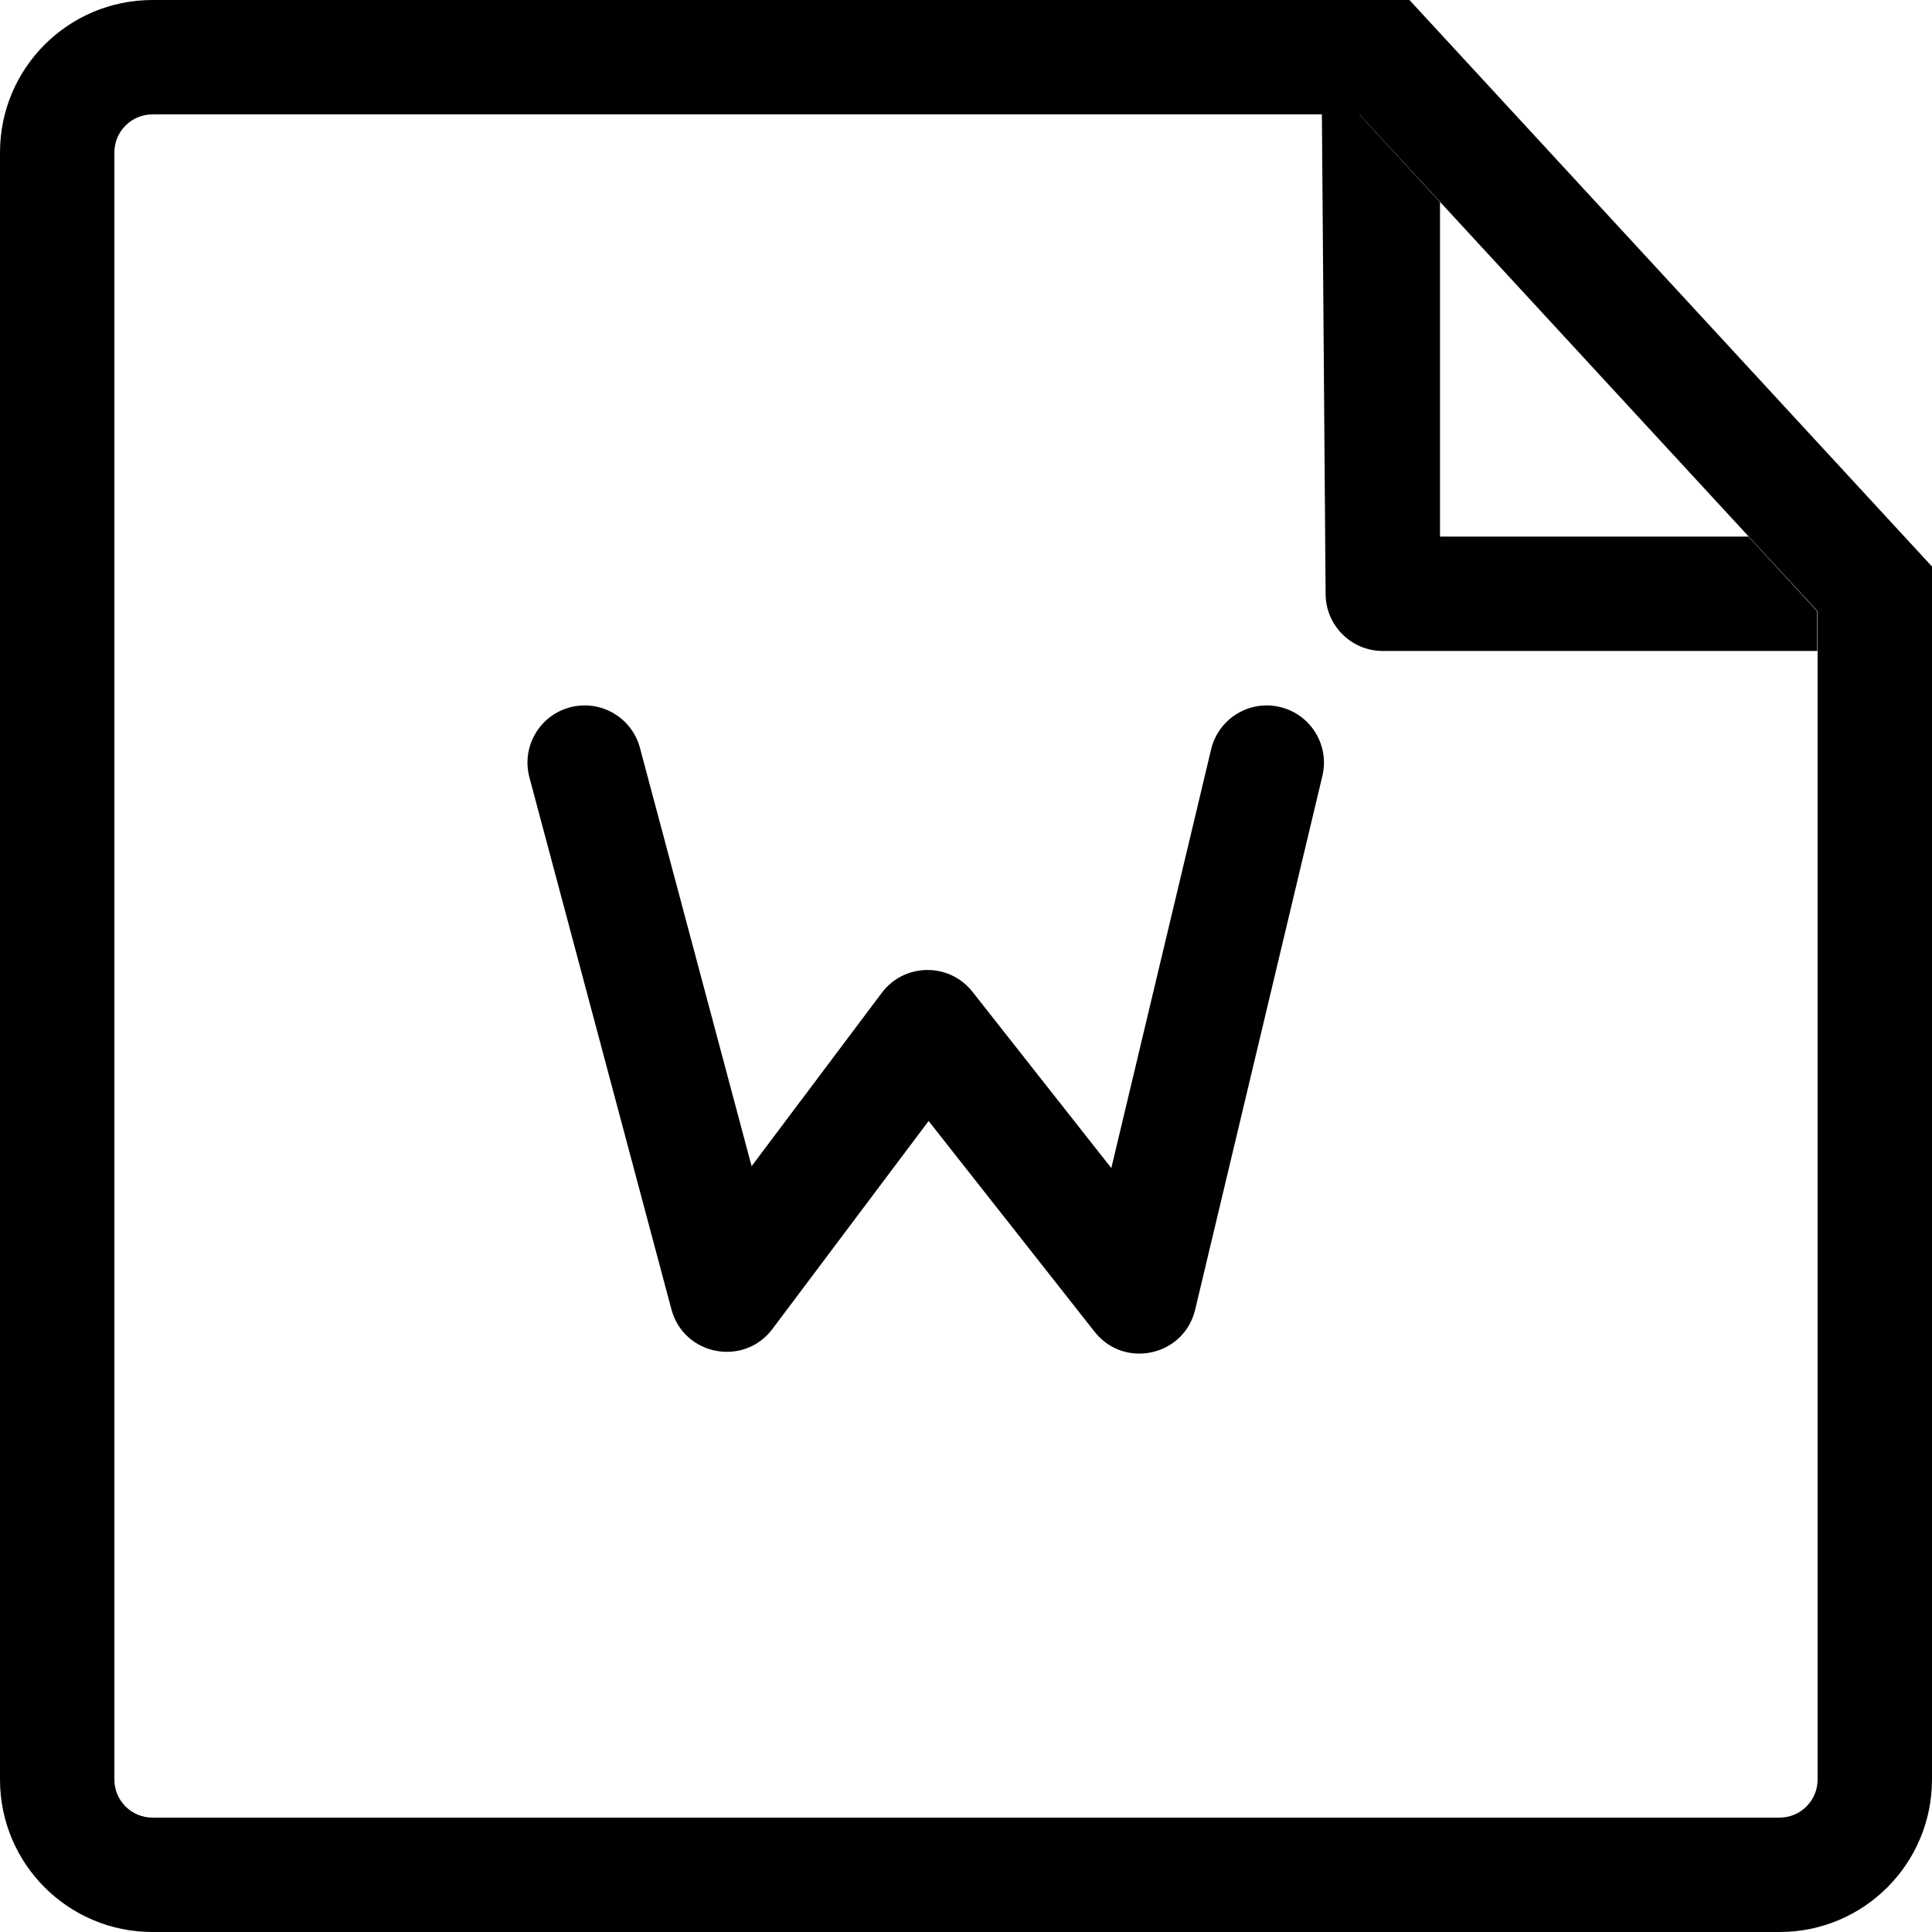 <?xml version="1.0" encoding="UTF-8"?>
<svg width="152px" height="152px" viewBox="0 0 152 152" version="1.1" xmlns="http://www.w3.org/2000/svg" xmlns:xlink="http://www.w3.org/1999/xlink">
    <!-- Generator: Sketch 43.1 (39012) - http://www.bohemiancoding.com/sketch -->
    <title>word</title>
    <desc>Created with Sketch.</desc>
    <defs></defs>
    <g id="Page-1" stroke="none" stroke-width="1" fill="none" fill-rule="evenodd">
        <g id="word" fill="#000000">
            <path d="M113.292,42.215 L113.292,15.9 L106.942,9 C106.942,9 104,9 104,9 L104.292,46.715 C104.292,49.201 106.307,51.215 108.792,51.215 L142.97,51.215 L142.97,48.09 L137.564,42.215 L113.292,42.215 Z" id="Path"></path>
            <path d="M137.25,41.855 L106.945,9 C103.689,9 103.459,9 98.888,9 L11.999,9 C10.339,9 9,10.338 9,11.991 L9,140.009 C9,141.663 10.337,143 11.991,143 L140.009,143 C141.662,143 143,141.661 143,140.002 L143,48.089 C140.513,45.393 140.512,45.392 137.25,41.855 Z M0,11.991 C0,5.368 5.367,0 11.999,0 L110.887,0 L152,44.572 L152,140.002 C152,146.628 146.635,152 140.009,152 L11.991,152 C5.368,152 0,146.635 0,140.009 L0,11.991 Z" id="Rectangle-10" fill-rule="nonzero"></path>
            <path d="M86.117,104.776 C88.445,107.733 93.157,106.696 94.029,103.036 L104.039,61.043 C104.615,58.626 103.123,56.199 100.705,55.623 C98.287,55.046 95.861,56.539 95.284,58.957 L87.432,91.899 L76.509,78.029 C74.681,75.708 71.15,75.748 69.375,78.111 L59.133,91.75 L50.348,58.839 C49.707,56.438 47.241,55.011 44.839,55.652 C42.438,56.293 41.011,58.759 41.652,61.161 L52.825,103.014 C53.794,106.642 58.517,107.558 60.771,104.556 L73.058,88.194 L86.117,104.776 Z" id="Path-5" fill-rule="nonzero"></path>
        </g>
    </g>
</svg>